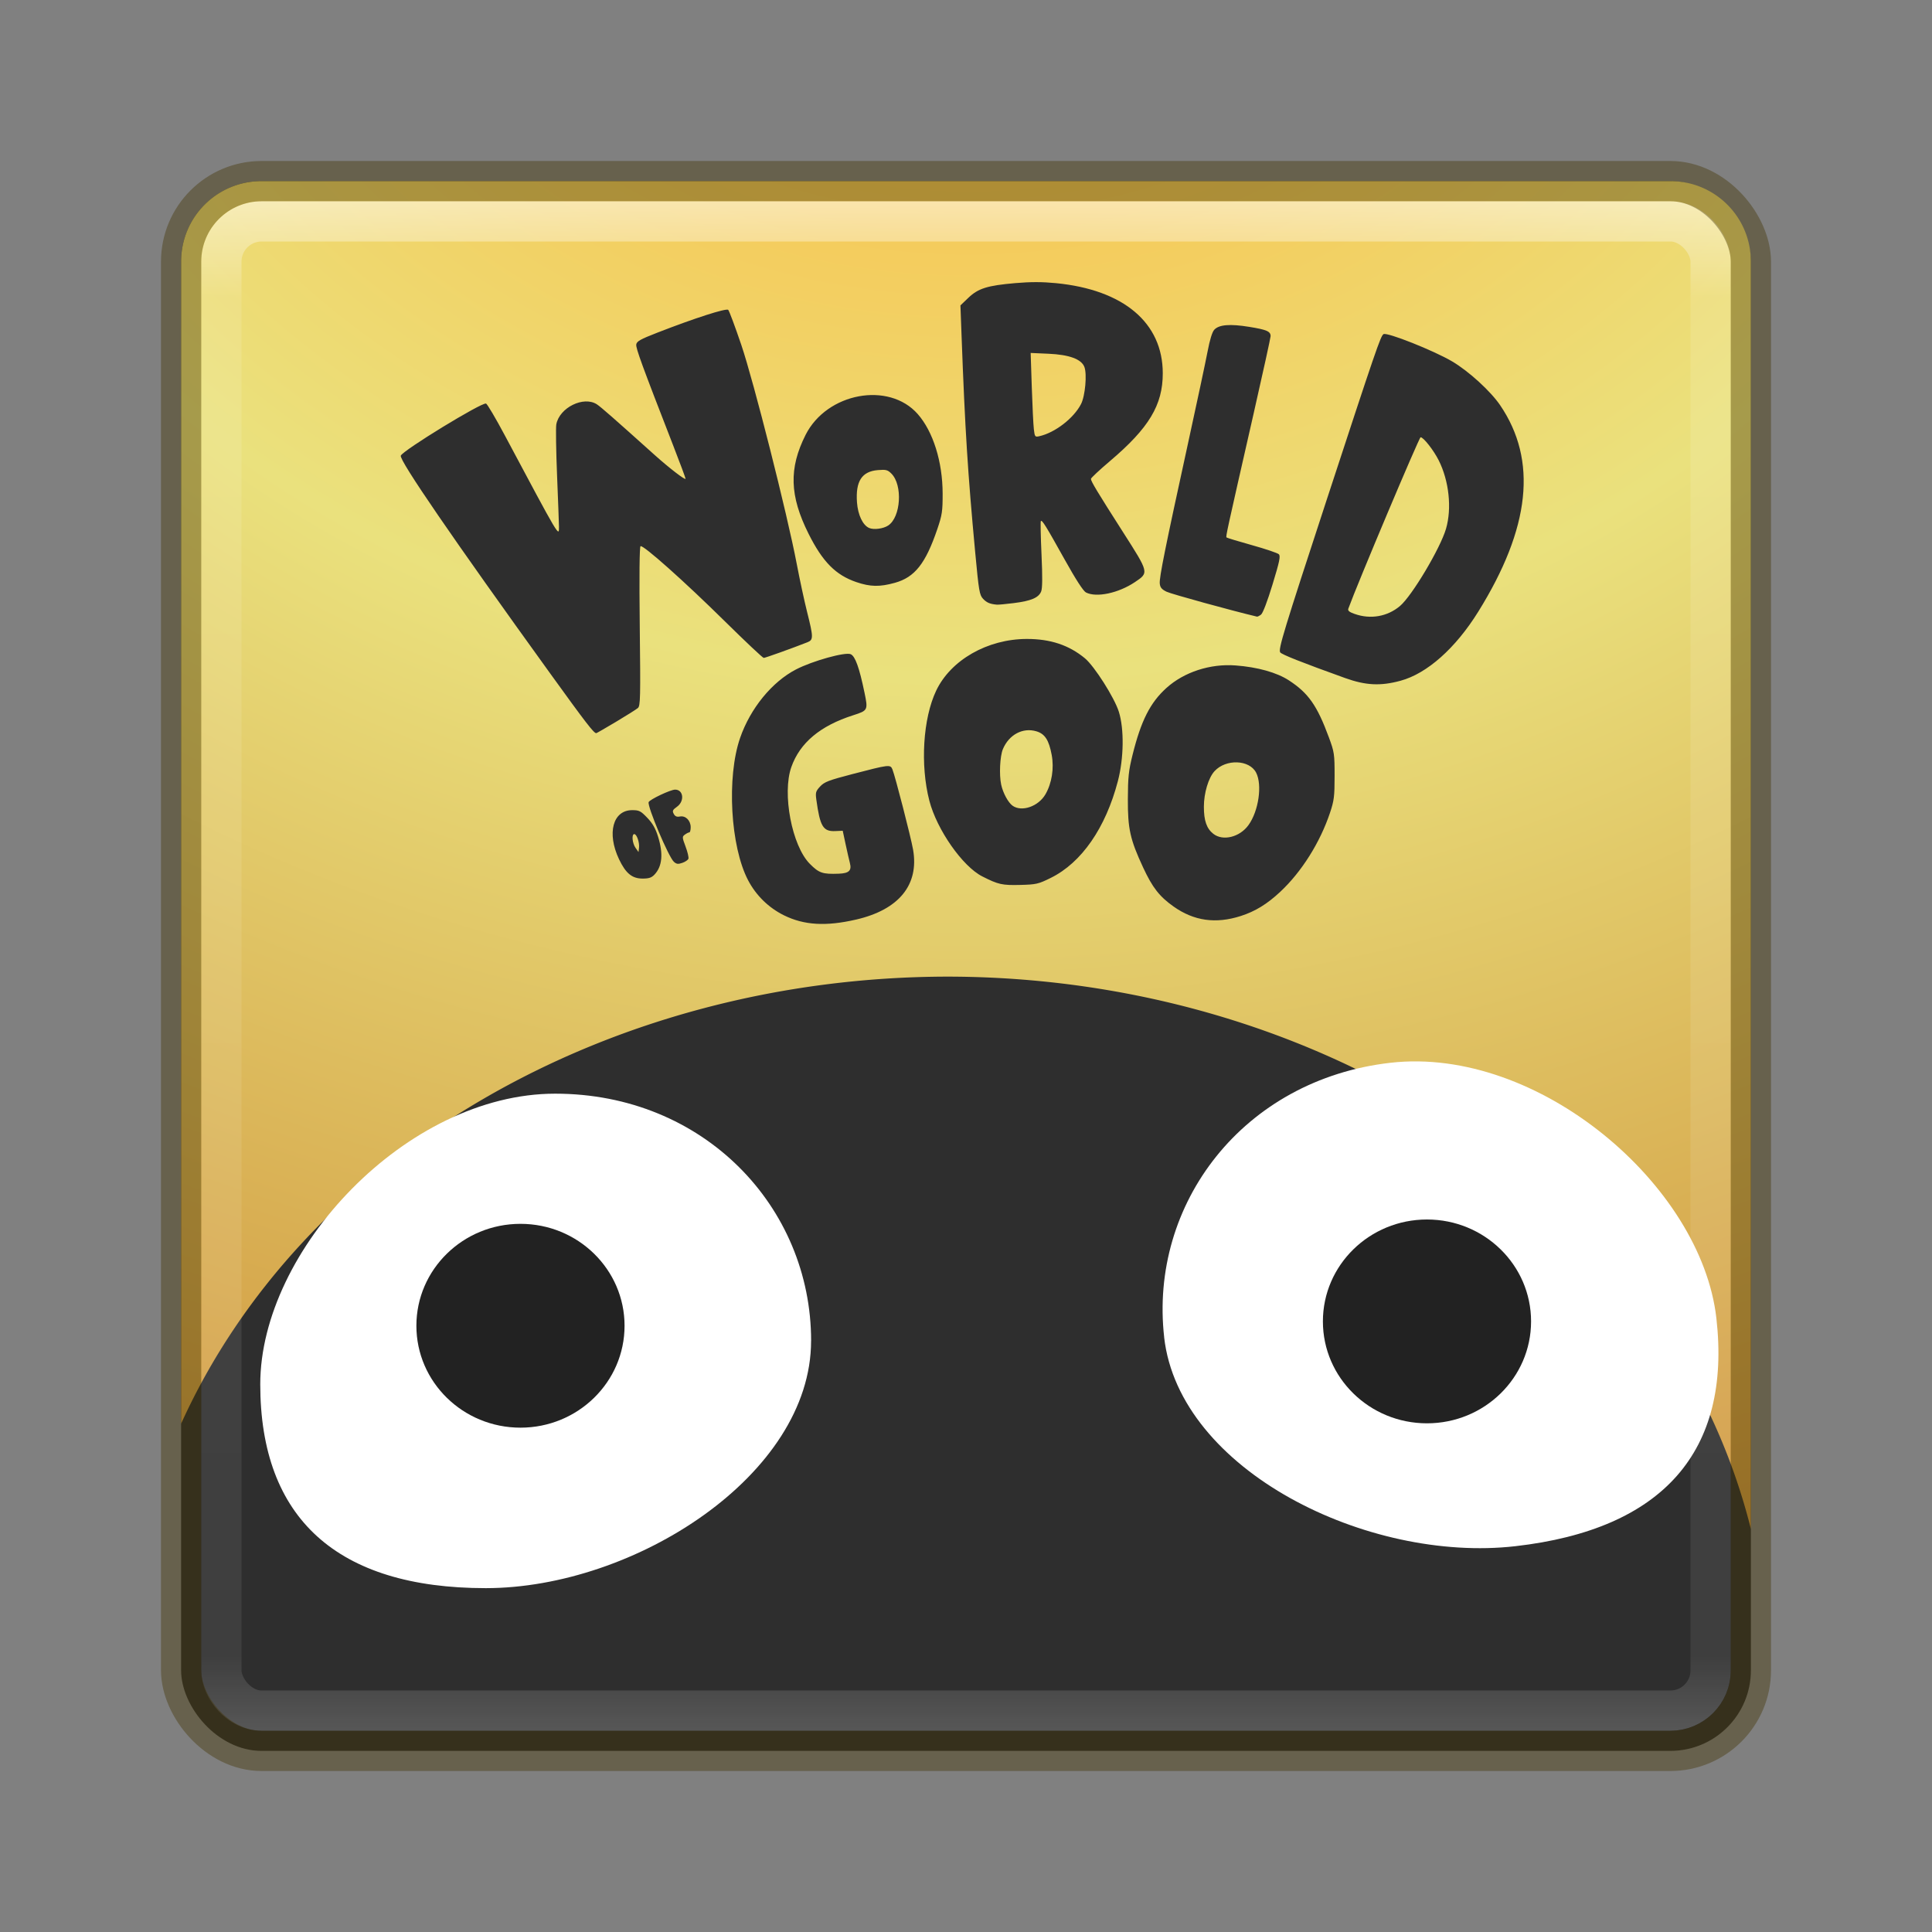 <?xml version="1.0" encoding="UTF-8" standalone="no"?>
<!-- Created with Inkscape (http://www.inkscape.org/) -->

<svg
   xmlns:dc="http://purl.org/dc/elements/1.1/"
   xmlns:cc="http://creativecommons.org/ns#"
   xmlns:rdf="http://www.w3.org/1999/02/22-rdf-syntax-ns#"
   xmlns:svg="http://www.w3.org/2000/svg"
   xmlns="http://www.w3.org/2000/svg"
   xmlns:sodipodi="http://sodipodi.sourceforge.net/DTD/sodipodi-0.dtd"
   xmlns:inkscape="http://www.inkscape.org/namespaces/inkscape"
   id="svg3143"
   height="48"
   width="48"
   version="1.1"
   inkscape:version="0.91 r13725"
   sodipodi:docname="worldofgoo.svg">
  <rect width="100%" height="100%" fill="#808080" stroke="none"/>
  <sodipodi:namedview
     pagecolor="#ffffff"
     bordercolor="#666666"
     borderopacity="1"
     objecttolerance="10"
     gridtolerance="10"
     guidetolerance="10"
     inkscape:pageopacity="0"
     inkscape:pageshadow="2"
     inkscape:window-width="1535"
     inkscape:window-height="876"
     id="namedview39"
     showgrid="false"
     inkscape:zoom="4.9166667"
     inkscape:cx="-10.779661"
     inkscape:cy="24"
     inkscape:window-x="65"
     inkscape:window-y="24"
     inkscape:window-maximized="1"
     inkscape:current-layer="svg3143" />
  <defs
     id="defs3145">
    <radialGradient
       id="radialGradient3030"
       gradientUnits="userSpaceOnUse"
       cy="43.5"
       cx="4.993"
       gradientTransform="matrix(2.004 0 0 1.4 27.988 -17.4)"
       r="2.5">
      <stop
         id="stop2883"
         stop-color="#181818"
         offset="0" />
      <stop
         id="stop2885"
         stop-color="#181818"
         stop-opacity="0"
         offset="1" />
    </radialGradient>
    <radialGradient
       id="radialGradient3032"
       gradientUnits="userSpaceOnUse"
       cy="43.5"
       cx="4.993"
       gradientTransform="matrix(2.004 0 0 1.4 -20.012 -104.4)"
       r="2.5">
      <stop
         id="stop2889"
         stop-color="#181818"
         offset="0" />
      <stop
         id="stop2891"
         stop-color="#181818"
         stop-opacity="0"
         offset="1" />
    </radialGradient>
    <linearGradient
       id="linearGradient3034"
       y2="39.999"
       gradientUnits="userSpaceOnUse"
       x2="25.058"
       y1="47.028"
       x1="25.058">
      <stop
         id="stop2895"
         stop-color="#181818"
         stop-opacity="0"
         offset="0" />
      <stop
         id="stop2897"
         stop-color="#181818"
         offset=".5" />
      <stop
         id="stop2899"
         stop-color="#181818"
         stop-opacity="0"
         offset="1" />
    </linearGradient>
    <linearGradient
       id="linearGradient3044"
       y2="43"
       gradientUnits="userSpaceOnUse"
       x2="24"
       gradientTransform="translate(5.3e-6,1)"
       y1="5"
       x1="24">
      <stop
         id="stop3926-7"
         stop-color="#fff"
         offset="0" />
      <stop
         id="stop3928-3"
         stop-color="#fff"
         stop-opacity=".235"
         offset=".063" />
      <stop
         id="stop3930-7"
         stop-color="#fff"
         stop-opacity=".157"
         offset=".951" />
      <stop
         id="stop3932-1"
         stop-color="#fff"
         stop-opacity=".392"
         offset="1" />
    </linearGradient>
    <radialGradient
       id="radialGradient3053"
       gradientUnits="userSpaceOnUse"
       cy="9.994"
       cx="8.276"
       gradientTransform="matrix(0,6.668,-8.186,0,105.88,-59.463)"
       r="12.672">
      <stop
         id="stop4199"
         stop-color="#ffb63b"
         offset="0" />
      <stop
         id="stop4201"
         stop-color="#eae17d"
         offset=".262" />
      <stop
         id="stop4203"
         stop-color="#c67926"
         offset=".661" />
      <stop
         id="stop4205"
         stop-color="#69390b"
         offset="1" />
    </radialGradient>
  </defs>
  <g
     id="g4167"
     transform="translate(0,-1)">
    <rect
       x="4.5"
       y="5.5"
       width="39"
       height="39"
       ry="2"
       rx="2"
       style="color:#000000;fill:#2e2e2e"
       id="rect4197" />
    <path
       d="m 6.5,5.5 c -1.108,0 -2,0.892 -2,2 l 0,28.871 A 20.42,17.295 0 0 1 23.545,25.264 20.42,17.295 0 0 1 43.5,38.986 L 43.5,7.5 c 0,-1.108 -0.892,-2 -2,-2 l -35,0 z"
       style="color:#000000;fill:url(#radialGradient3053)"
       id="rect5505-21"
       inkscape:connector-curvature="0" />
    <rect
       x="5.5"
       y="6.5"
       width="37"
       height="37"
       ry="1"
       rx="1"
       id="rect6741-2"
       style="opacity:0.5;fill:none;stroke:url(#linearGradient3044);stroke-linecap:round;stroke-linejoin:round" />
    <rect
       x="4.5"
       y="5.5"
       width="39"
       height="39"
       ry="2"
       rx="2"
       style="color:#000000;opacity:0.4;fill:none;stroke:#413400;stroke-linecap:round;stroke-linejoin:round"
       id="rect5505-21-1" />
    <path
       d="m 20.151,34.315 c 0,3.333 -4.392,6.142 -8.082,6.142 -3.69,0 -5.603,-1.732 -5.603,-5.065 0,-3.333 3.638,-7.22 7.328,-7.22 3.69,0 6.358,2.809 6.358,6.142 z"
       id="path4202"
       inkscape:connector-curvature="0"
       style="fill:#ffffff" />
    <path
       d="m 28.923,34.225 c 0.376,3.311 5.058,5.607 8.724,5.19 3.666,-0.417 5.372,-2.354 4.996,-5.665 -0.376,-3.311 -4.43,-6.763 -8.096,-6.346 -3.666,0.417 -6,3.51 -5.623,6.821 z"
       id="path4205"
       inkscape:connector-curvature="0"
       style="fill:#ffffff" />
    <ellipse
       cx="12.931"
       cy="33.938"
       ry="2.532"
       rx="2.586"
       id="path4207"
       style="fill:#222222" />
    <ellipse
       cx="35.453"
       cy="33.83"
       ry="2.532"
       rx="2.586"
       id="ellipse4209"
       style="fill:#222222" />
    <g
       transform="matrix(0.034,0,0,0.034,-2.007,10.648)"
       id="g4240"
       style="fill:#2e2e2e">
      <path
         d="m 684.73,388.16 c 31.222,-7.248 45.975,-25.388 41.515,-51.046 -1.555,-8.948 -13.125,-53.899 -15.109,-58.702 -1.507,-3.649 -2.262,-3.559 -29.274,3.48 -17.346,4.52 -20.472,5.721 -23.556,9.054 -3.189,3.445 -3.474,4.441 -2.76,9.627 2.702,19.619 4.945,23.345 13.82,22.958 l 5.464,-0.238 2.066,9.657 c 1.136,5.311 2.576,11.626 3.199,14.032 1.403,5.415 -0.717,7.412 -8.159,7.689 -11.846,0.44 -14.41,-0.434 -21.149,-7.21 -13.073,-13.145 -20.363,-51.391 -13.491,-70.77 6.274,-17.693 21.122,-30.114 45.191,-37.806 10.764,-3.44 10.911,-3.736 8.244,-16.581 -3.787,-18.238 -6.757,-26.517 -10.049,-28.018 -3.953,-1.801 -27.894,4.862 -39.99,11.128 -17.562,9.099 -33.353,28.436 -40.831,50 -9.952,28.7 -7.102,79.444 5.846,104.08 5.839,11.112 14.99,20.051 26.192,25.587 14.712,7.269 30.741,8.202 52.831,3.074 z m 280.88,-2.55 c 10.625,-3.399 19.24,-8.67 28.907,-17.687 15.598,-14.55 29.109,-36.012 36.395,-57.815 2.963,-8.867 3.342,-11.911 3.342,-26.875 3e-4,-16.023 -0.209,-17.443 -4.152,-28.125 -8.618,-23.348 -14.976,-32.417 -29.242,-41.712 -8.86,-5.773 -22.933,-9.709 -39,-10.91 -18.552,-1.386 -37.639,4.842 -50.523,16.486 -11.843,10.703 -18.509,23.876 -24.718,48.85 -2.874,11.561 -3.376,16.27 -3.437,32.286 -0.084,21.786 1.639,29.516 11.139,49.984 6.829,14.713 11.94,21.267 22.303,28.595 14.853,10.503 30.766,12.752 48.986,6.923 z m -19.983,-60.087 c -4.881,-3.84 -6.892,-9.611 -6.892,-19.781 0,-10.012 3.345,-21.177 7.792,-26.005 8.327,-9.041 25.455,-8.439 30.371,1.068 4.635,8.962 1.846,28.114 -5.588,38.376 -6.388,8.818 -18.677,11.853 -25.683,6.342 z m -118.71,32.18 c 22.432,-11.086 40,-36.435 48.968,-70.656 4.376,-16.696 4.674,-38.131 0.705,-50.745 -3.241,-10.302 -17.888,-33.354 -24.826,-39.073 -11.671,-9.62 -25.19,-14.114 -42.403,-14.096 -28.724,0.03 -55.595,15.368 -66.257,37.818 -9.632,20.282 -11.733,54.308 -4.966,80.407 5.485,21.154 24.244,47.98 38.662,55.286 11.731,5.945 14.485,6.565 27.675,6.233 11.826,-0.298 13.227,-0.621 22.442,-5.175 z m -27.92,-52.677 c -3.241,-2.27 -7.052,-9.296 -8.383,-15.455 -1.55,-7.174 -0.897,-20.776 1.243,-25.899 4.434,-10.614 14.584,-16.021 24.499,-13.05 6.214,1.862 9.119,6.332 11.166,17.183 1.851,9.809 0.113,20.799 -4.564,28.868 -5.119,8.83 -17.245,13.057 -23.961,8.353 z m -261.7,50.283 c 5.641,-6.005 6.501,-15.06 2.624,-27.613 -1.871,-6.056 -4.01,-9.811 -7.911,-13.882 -4.791,-5 -5.936,-5.58 -11.016,-5.58 -14.123,0 -18.651,16.843 -9.636,35.842 4.916,10.359 9.546,14.158 17.254,14.158 4.607,0 6.551,-0.655 8.684,-2.925 z m -13.874,-19.541 c -2.374,-3.355 -2.978,-10.034 -0.907,-10.034 1.789,0 3.914,6.086 3.467,9.927 l -0.372,3.198 z m 38.648,7.992 c 0.35,-0.913 -0.575,-4.901 -2.057,-8.862 -2.556,-6.83 -2.581,-7.284 -0.497,-8.808 1.208,-0.884 2.652,-1.606 3.208,-1.606 0.556,0 1.011,-1.688 1.011,-3.75 0,-4.921 -3.732,-8.646 -7.869,-7.855 -2.292,0.438 -3.533,-0.094 -4.519,-1.936 -1.158,-2.164 -0.804,-2.936 2.389,-5.21 5.677,-4.042 4.74,-12.499 -1.385,-12.499 -3.328,0 -18.586,7.215 -19.323,9.138 -1.144,2.98 14.566,40.14 18.431,43.596 1.921,1.717 3.064,1.862 6.166,0.781 2.095,-0.73 4.096,-2.075 4.446,-2.988 z m -52.891,-100.09 c 7.662,-4.574 14.844,-9.098 15.962,-10.053 1.839,-1.572 1.97,-7.222 1.38,-59.622 -0.415,-36.867 -0.21,-58.158 0.564,-58.637 1.885,-1.165 31.974,25.641 61.753,55.016 14.838,14.637 27.559,26.613 28.268,26.613 1.101,0 21.041,-7.146 31.941,-11.447 4.416,-1.743 4.396,-3.635 -0.236,-22.064 -2.02,-8.038 -5.439,-23.896 -7.598,-35.239 -6.936,-36.452 -31.486,-133.43 -40.493,-159.96 -4.54,-13.371 -8.84,-24.897 -9.555,-25.612 -1.404,-1.404 -24.402,5.987 -51.807,16.652 -12.486,4.859 -15.068,6.311 -15.404,8.663 -0.379,2.653 4.32,15.504 26.812,73.321 5.069,13.031 9.217,24.173 9.217,24.761 0,1.367 -12.016,-7.872 -22.577,-17.357 -30.106,-27.042 -39.214,-35.027 -42.184,-36.985 -9.666,-6.375 -27.39,2.341 -29.69,14.599 -0.44,2.344 -0.181,19.402 0.575,37.908 0.756,18.506 1.375,35.134 1.375,36.952 0,7.554 0.839,8.972 -39.738,-67.119 -6.54,-12.265 -12.639,-22.586 -13.552,-22.937 -2.958,-1.135 -60.816,34.228 -62.292,38.073 -1.264,3.294 38.113,60.7 109.09,159.04 26.242,36.357 31.942,43.75 33.737,43.75 0.285,0 6.787,-3.742 14.449,-8.316 z m 573.31,-30.013 c 19.351,-5.26 40.129,-23.728 56.726,-50.42 38.135,-61.329 43.371,-110.61 16.031,-150.87 -6.981,-10.28 -22.941,-24.861 -35.032,-32.007 -13.424,-7.933 -47.63,-21.53 -50.208,-19.959 -2.128,1.297 -5.593,11.399 -41.699,121.59 -31.289,95.485 -35.283,108.59 -33.812,110.92 0.974,1.543 15.608,7.34 47.368,18.761 15.145,5.446 25.959,5.976 40.625,1.989 z m -33.521,-48.776 c -4.099,-1.45 -5.216,-2.402 -4.65,-3.964 6.606,-18.203 51.7,-125.15 52.774,-125.17 2.091,-0.021 9.519,9.451 13.263,16.913 7.539,15.027 9.668,35.018 5.318,49.947 -4.167,14.299 -24.877,49.054 -33.64,56.452 -9.163,7.736 -21.502,9.906 -33.065,5.817 z m -68.502,0.493 c 1.341,-0.981 4.649,-9.628 8.44,-22.066 5.135,-16.847 5.946,-20.739 4.596,-22.07 -0.901,-0.889 -9.726,-3.874 -19.61,-6.634 -9.884,-2.76 -18.251,-5.298 -18.594,-5.641 -0.654,-0.653 -0.315,-2.202 19.68,-90.077 6.88,-30.237 12.509,-55.902 12.509,-57.034 0,-3.49 -2.827,-4.712 -15.705,-6.79 -14.06,-2.269 -21.981,-1.612 -25.449,2.11 -1.508,1.618 -3.268,7.335 -4.904,15.926 -1.404,7.371 -7.892,37.84 -14.419,67.708 -16.572,75.839 -20.932,97.48 -20.512,101.81 0.284,2.921 1.389,4.251 4.998,6.015 3.361,1.643 47.881,13.904 66.064,18.195 0.384,0.091 1.691,-0.561 2.904,-1.448 z m -180.52,-8.46 c 12.552,-1.574 18.037,-3.906 19.873,-8.451 0.942,-2.332 1.023,-10.564 0.264,-27.1 -0.599,-13.062 -0.813,-24.031 -0.476,-24.375 0.931,-0.95 3.603,3.366 17.332,27.992 8.21,14.726 13.668,23.172 15.625,24.177 7.654,3.929 23.705,0.536 35.783,-7.566 10.315,-6.919 10.371,-6.682 -8.671,-36.478 -18.851,-29.498 -23.48,-37.174 -23.48,-38.937 0,-0.67 6.241,-6.511 13.868,-12.982 28.561,-24.229 38.632,-40.954 38.632,-64.16 0,-36.913 -28.592,-61.065 -78,-65.889 -10.09,-0.985 -18.477,-0.998 -29.602,-0.045 -20.557,1.761 -27.268,3.858 -34.489,10.777 l -5.758,5.517 0.847,22.86 c 2.508,67.735 4.521,99.639 9.951,157.71 2.644,28.275 3.114,31.044 5.746,33.845 2.634,2.804 5.017,3.811 10.088,4.264 1.049,0.094 6.66,-0.426 12.467,-1.154 z m 14.54,-127.12 c -0.383,-3.263 -1.062,-17.118 -1.51,-30.79 l -0.814,-24.858 13.055,0.581 c 15.11,0.672 23.978,3.924 26.188,9.602 2.046,5.257 0.604,21.261 -2.449,27.195 -5.322,10.344 -19.067,20.935 -30.454,23.464 -3.167,0.703 -3.353,0.462 -4.017,-5.194 z m -101.56,112.32 c 14.543,-4.033 22.455,-14.038 31.019,-39.228 3.506,-10.312 3.917,-13.045 3.898,-25.903 -0.035,-23.305 -6.948,-45.399 -18.207,-58.191 -21.131,-24.006 -66.399,-15.596 -81.94,15.222 -12.331,24.452 -11.716,44.537 2.217,72.344 10.246,20.451 19.794,30.093 34.896,35.241 10.164,3.465 17.029,3.591 28.118,0.516 z m -18.744,-40.051 c -4.679,-1.993 -8.272,-9.545 -8.933,-18.772 -1.102,-15.396 3.54,-22.57 15.231,-23.539 5.987,-0.497 7.166,-0.192 9.923,2.565 8.392,8.392 6.922,31.849 -2.377,37.942 -3.6,2.359 -10.446,3.251 -13.843,1.804 z"
         id="path4242"
         inkscape:connector-curvature="0"
         style="fill:#2e2e2e" />
    </g>
  </g>
</svg>
